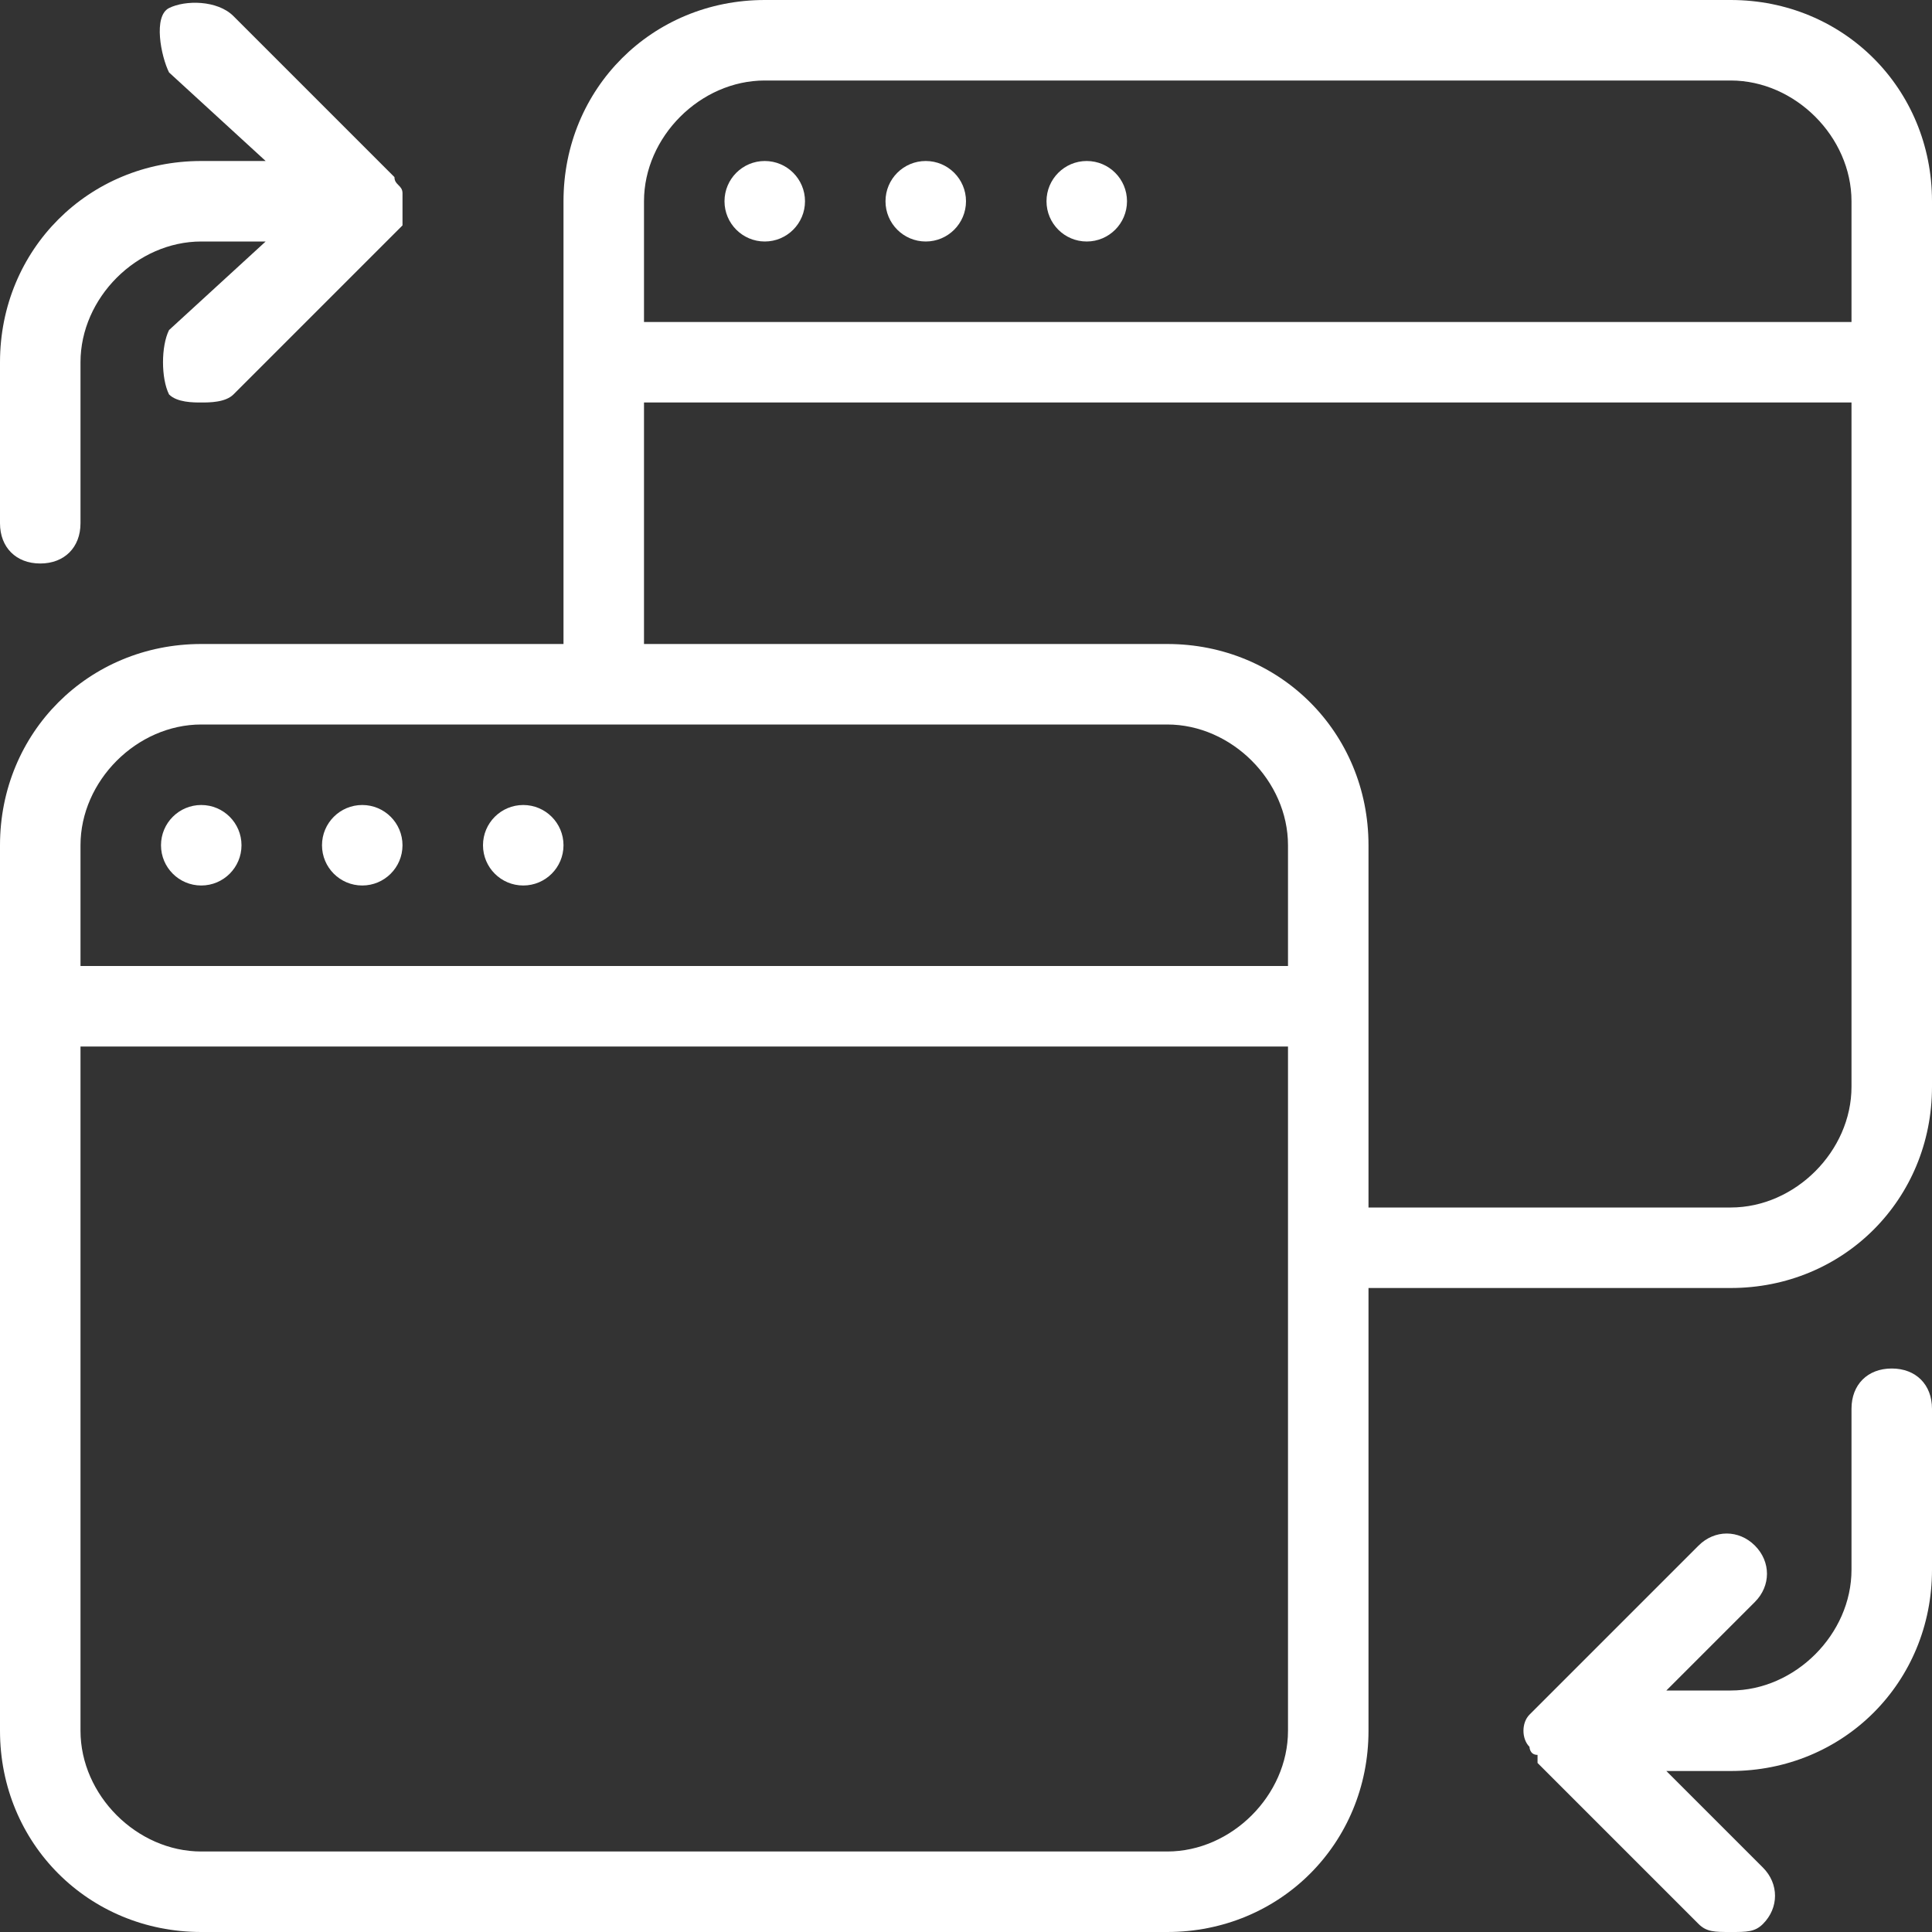<svg id="Layer_1" xmlns="http://www.w3.org/2000/svg" width="24" height="24" viewBox="0 0 24 24"><rect x="0" y="0" width="24" height="24" fill="#333333" stroke="none"/><style>.st0{fill:#fff}</style><circle class="st0" cx="2.5" cy="10.5" r=".5"/><circle class="st0" cx="4.5" cy="10.5" r=".5"/><circle class="st0" cx="6.5" cy="10.5" r=".5"/><path class="st0" d="M21.5 0h-12C8.1 0 7 1.1 7 2.5V8H2.5C1.1 8 0 9.1 0 10.5v11C0 22.9 1.1 24 2.5 24h12c1.4 0 2.5-1.1 2.5-2.5V16h4.5c1.4 0 2.5-1.1 2.5-2.5v-11C24 1.1 22.9 0 21.5 0zm-12 1h12c.8 0 1.5.7 1.5 1.5V4H8V2.5C8 1.7 8.7 1 9.5 1zm-7 8h12c.8 0 1.5.7 1.5 1.5V12H1v-1.5C1 9.7 1.7 9 2.5 9zM16 21.5c0 .8-.7 1.5-1.5 1.5h-12c-.8 0-1.5-.7-1.5-1.5V13h15v8.5zm5.5-6.5H17v-4.5C17 9.1 15.9 8 14.5 8H8V5h15v8.5c0 .8-.7 1.5-1.5 1.5z"/><circle class="st0" cx="9.5" cy="2.5" r=".5"/><circle class="st0" cx="11.5" cy="2.5" r=".5"/><circle class="st0" cx="13.5" cy="2.5" r=".5"/><path class="st0" d="M.5 7c.3 0 .5-.2.5-.5v-2C1 3.7 1.7 3 2.5 3h.8L2.1 4.1c-.1.2-.1.6 0 .8.1.1.3.1.4.1s.3 0 .4-.1l2-2 .1-.1v-.4c0-.1-.1-.1-.1-.2l-2-2C2.7 0 2.3 0 2.1.1s-.1.6 0 .8L3.3 2h-.8C1.1 2 0 3.1 0 4.5v2c0 .3.2.5.5.5zm23 10c-.3 0-.5.2-.5.5v2c0 .8-.7 1.5-1.5 1.5h-.8l1.1-1.1c.2-.2.2-.5 0-.7s-.5-.2-.7 0l-2 2-.1.1c-.1.1-.1.3 0 .4 0 0 0 .1.1.1v.1l2 2c.1.1.2.1.4.1s.3 0 .4-.1c.2-.2.2-.5 0-.7L20.7 22h.8c1.4 0 2.5-1.1 2.5-2.5v-2c0-.3-.2-.5-.5-.5z"/></svg>